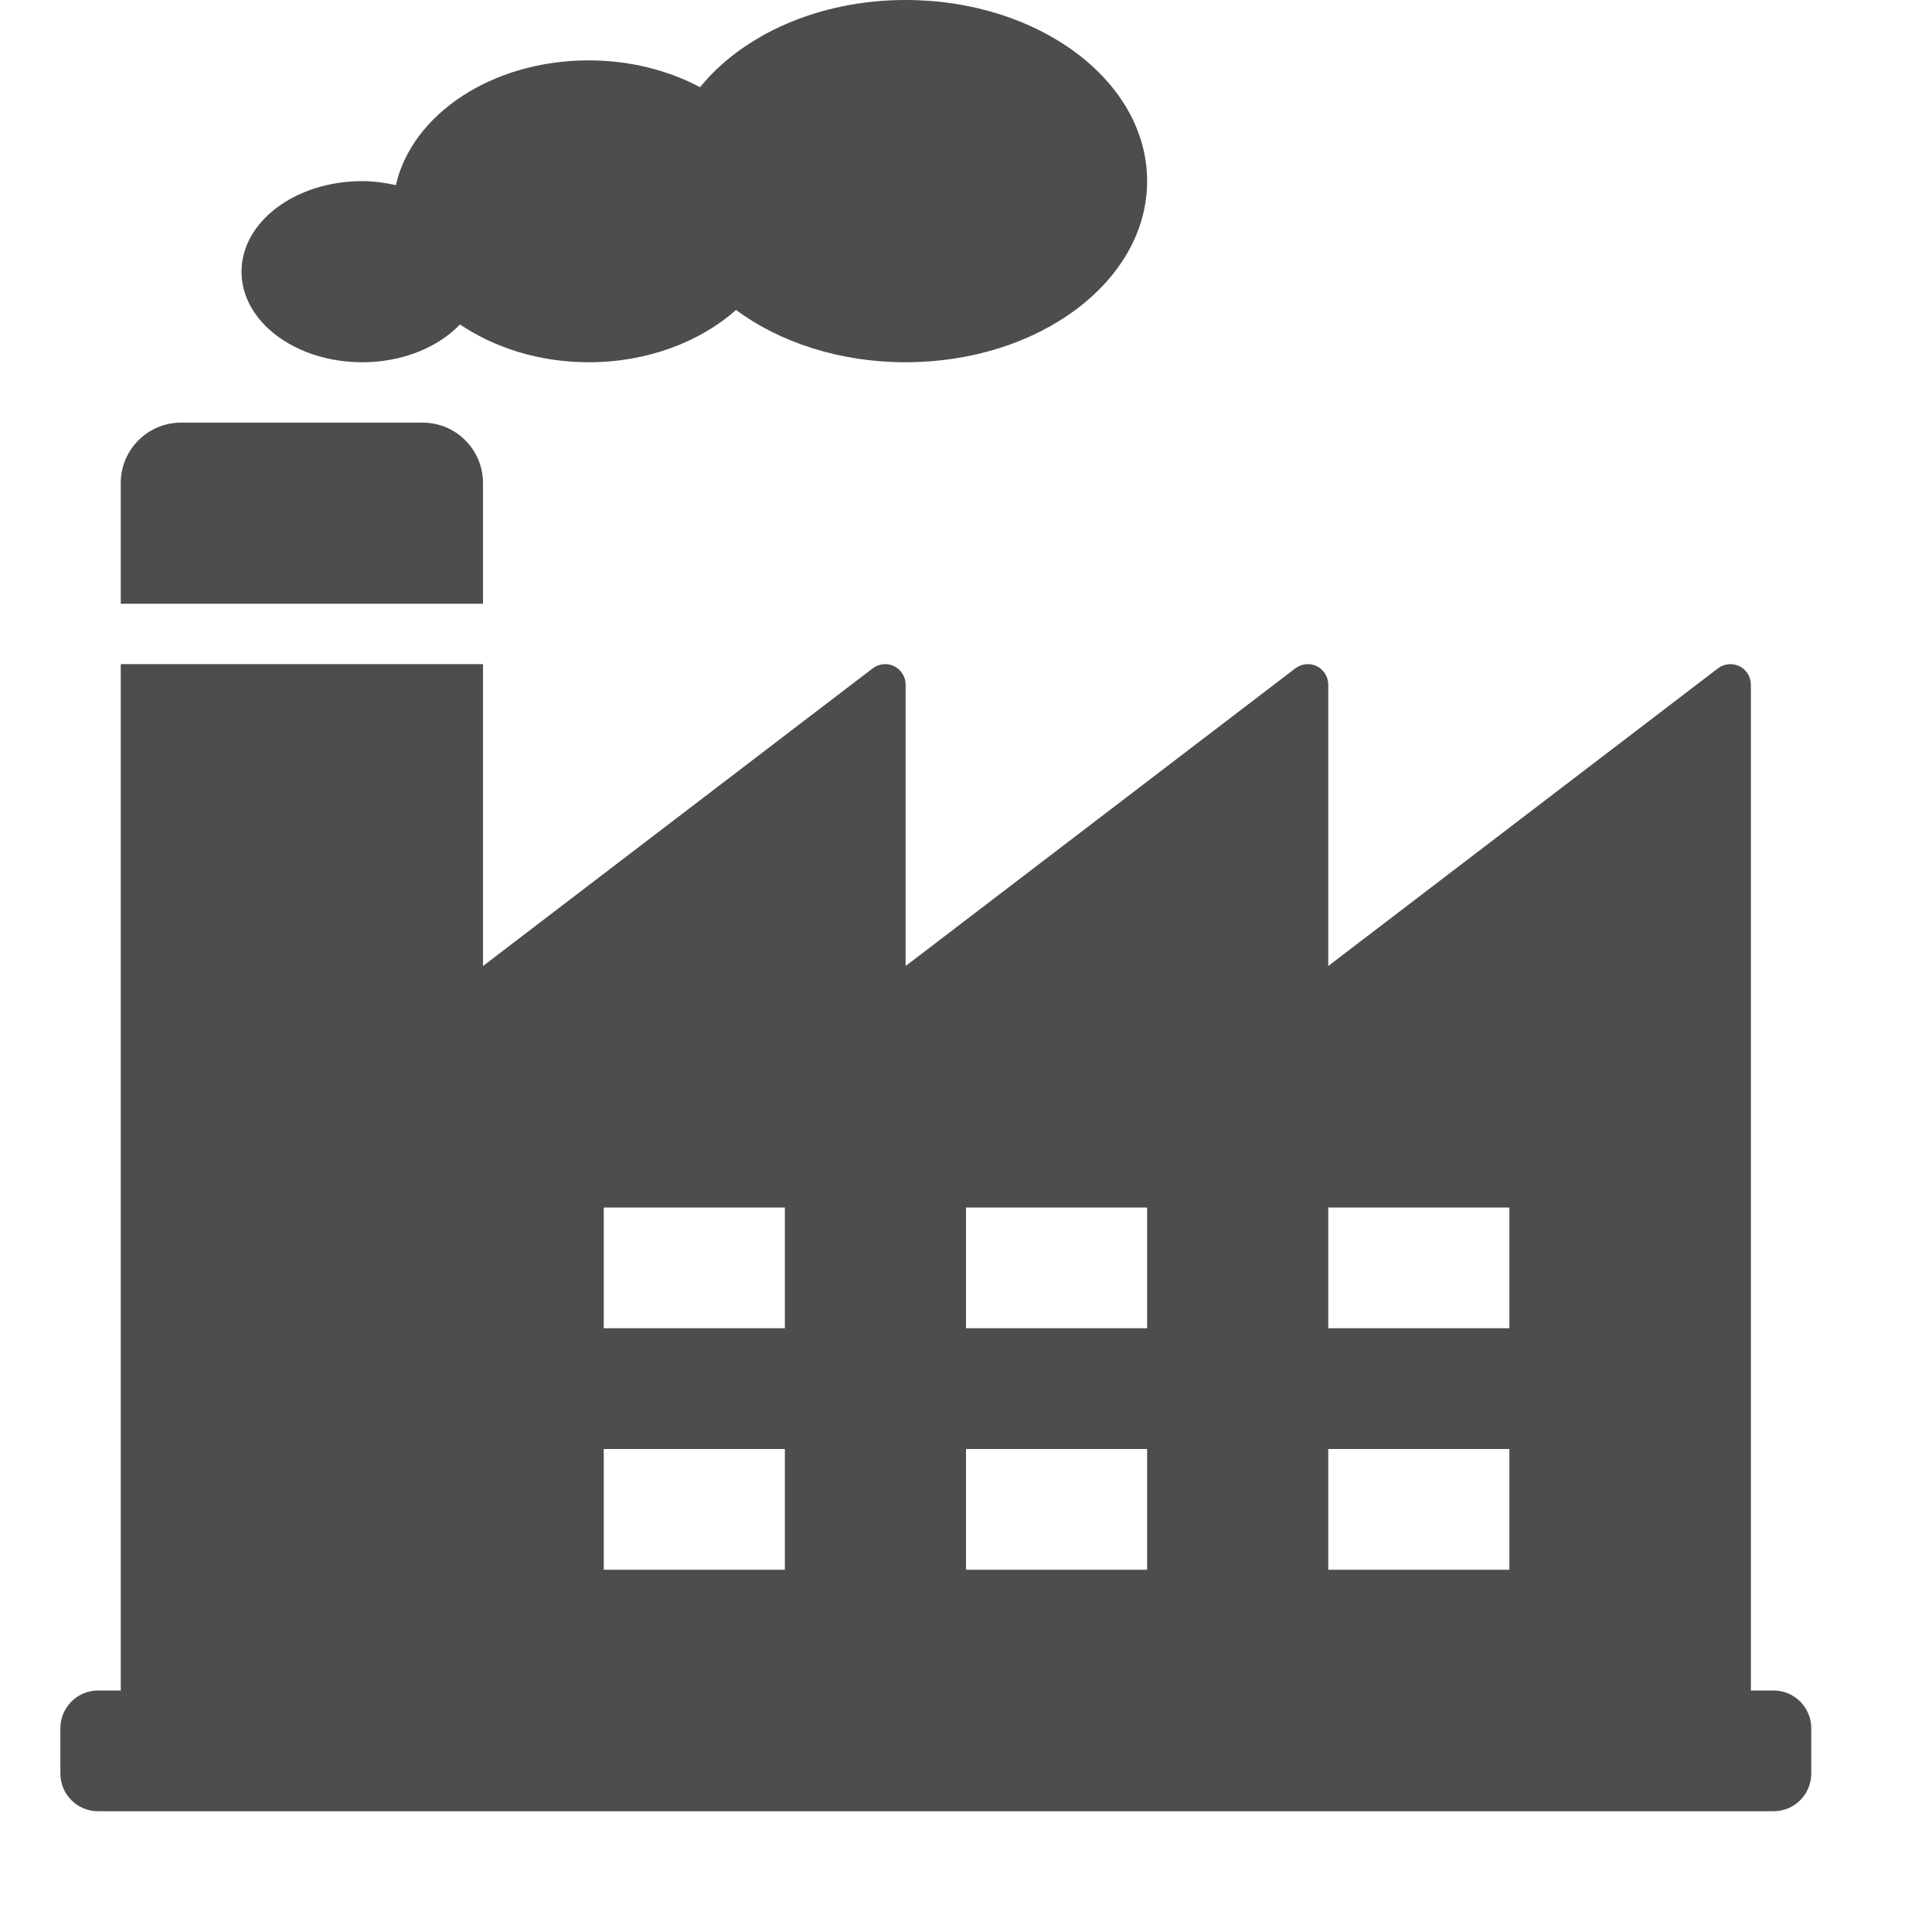 <?xml version="1.0" encoding="utf-8"?>
<!-- Generator: Adobe Illustrator 15.0.0, SVG Export Plug-In . SVG Version: 6.00 Build 0)  -->
<!DOCTYPE svg PUBLIC "-//W3C//DTD SVG 1.1//EN" "http://www.w3.org/Graphics/SVG/1.1/DTD/svg11.dtd">
<svg version="1.1" id="Layer_1" xmlns="http://www.w3.org/2000/svg" xmlns:xlink="http://www.w3.org/1999/xlink" x="0px" y="0px"
	 width="512px" height="512px" viewBox="0 0 512 512" enable-background="new 0 0 512 512" xml:space="preserve">
<g>
	<path fill="#4D4D4D" d="M304,48c0,26.523-28.656,48-64,48c-17.531,0-33.375-5.297-44.938-13.852C185.531,90.57,171.656,96,156,96
		c-13.109,0-24.938-3.852-34.094-10.008C116.094,92.031,106.688,96,96,96c-17.688,0-32-10.742-32-24s14.313-24,32-24
		c3.125,0,6.063,0.438,8.906,1.063C109.188,30.281,130.375,16,156,16c10.969,0,21.125,2.641,29.516,7.109
		C196.75,9.297,216.844,0,240,0C275.344,0,304,21.477,304,48z M128,160v-32c0-8.836-7.156-16-16-16H48c-8.844,0-16,7.164-16,16v32
		H128z M480,458v12c0,5.523-4.469,10-10,10H26c-5.531,0-10-4.477-10-10v-12c0-5.523,4.469-10,10-10h6V176h96v80l103.281-78.883
		c1.641-1.25,3.844-1.469,5.703-0.555c1.844,0.922,3.016,2.805,3.016,4.867V256l103.281-78.883c1.641-1.25,3.844-1.469,5.703-0.555
		c1.844,0.922,3.016,2.805,3.016,4.867V256l103.281-78.883c1.641-1.25,3.844-1.469,5.703-0.555c1.844,0.922,3.016,2.805,3.016,4.867
		V256v192h6C475.531,448,480,452.477,480,458z M208,384h-48v32h48V384z M208,320h-48v32h48V320z M304,384h-48v32h48V384z M304,320
		h-48v32h48V320z M400,384h-48v32h48V384z M400,320h-48v32h48V320z"/>
</g>
</svg>
